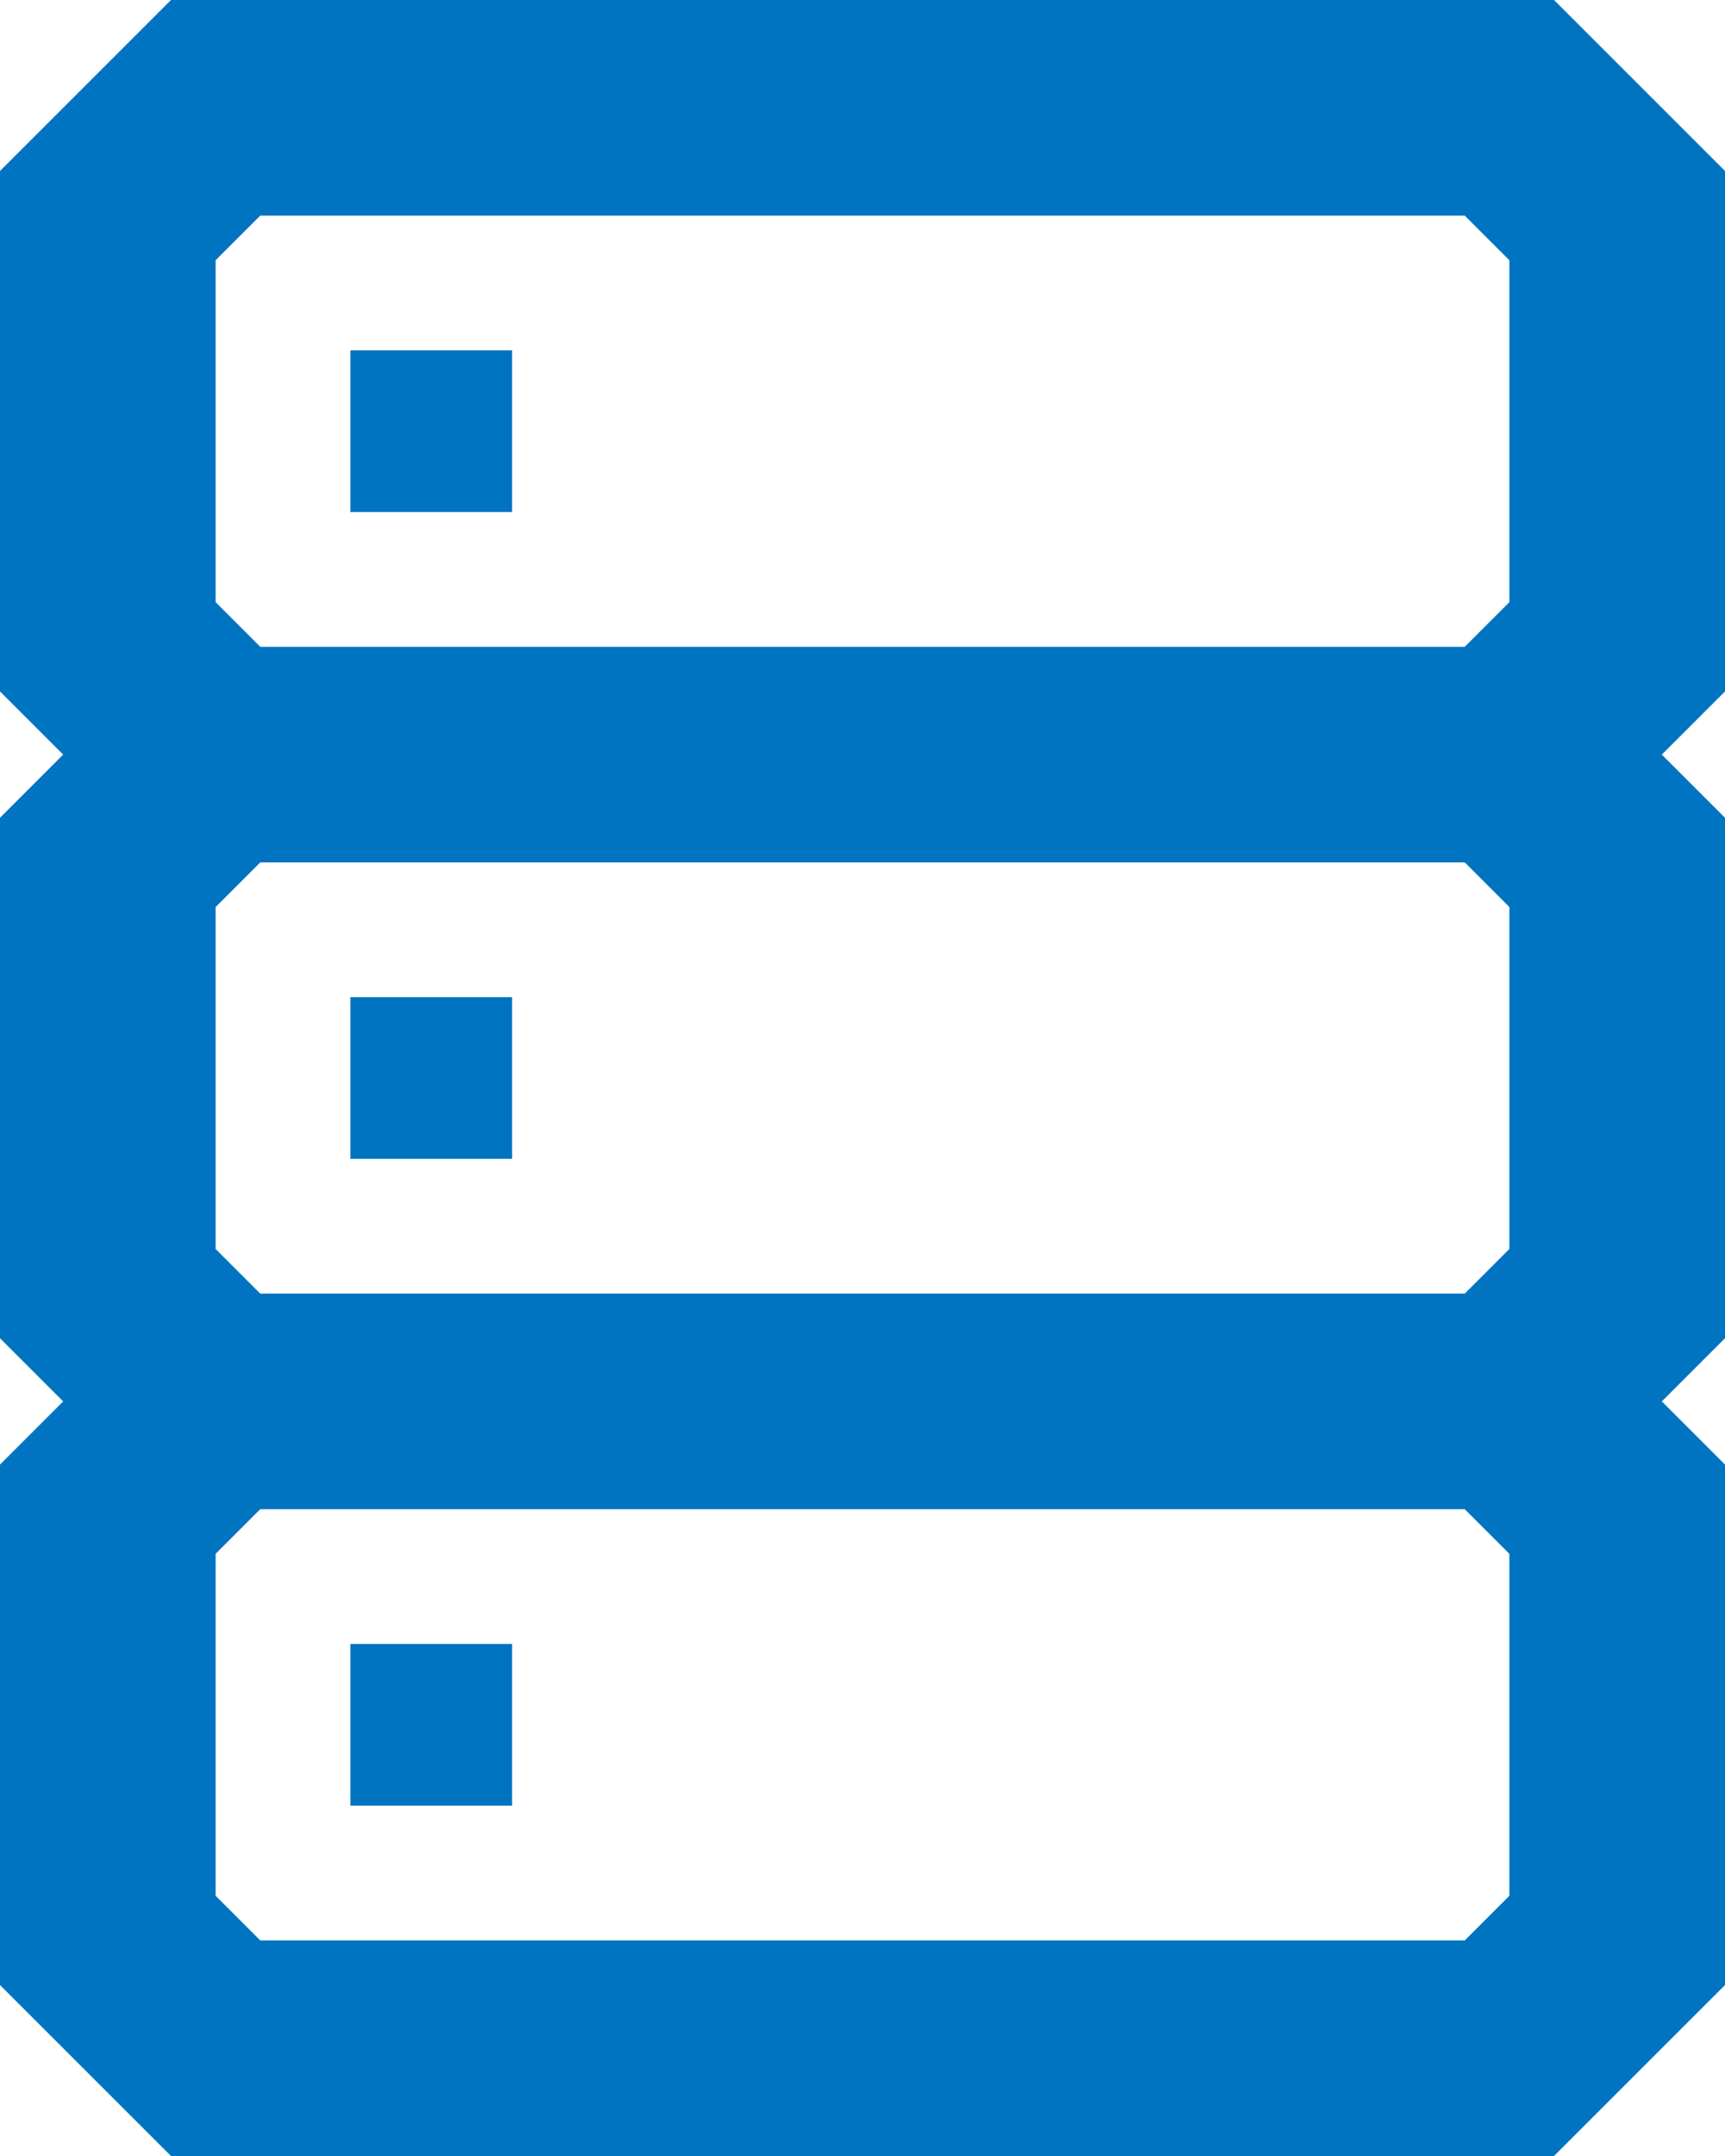 <svg width="16" height="20" viewBox="0 0 16 20" fill="none" xmlns="http://www.w3.org/2000/svg">
<path d="M3.25 9.25V10.75H4.75V9.25H3.25ZM3.25 15.25V16.75H4.75V15.25H3.25ZM3.25 4.75V3.25H4.75V4.75H3.25Z" fill="#0174C1"/>
<path fill-rule="evenodd" clip-rule="evenodd" d="M14.414 0H1.586L0 1.586V6.414L0.586 7L0 7.586V12.414L0.586 13L0 13.586V18.414L1.586 20H14.414L16 18.414V13.586L15.414 13L16 12.414V7.586L15.414 7L16 6.414V1.586L14.414 0ZM13.586 12H2.414L2 11.586V8.414L2.414 8H13.586L14 8.414V11.586L13.586 12ZM2 14.414L2.414 14H13.586L14 14.414V17.586L13.586 18H2.414L2 17.586V14.414ZM13.586 6L14 5.586V2.414L13.586 2H2.414L2 2.414V5.586L2.414 6H13.586Z" fill="#0174C1"/>
</svg>

